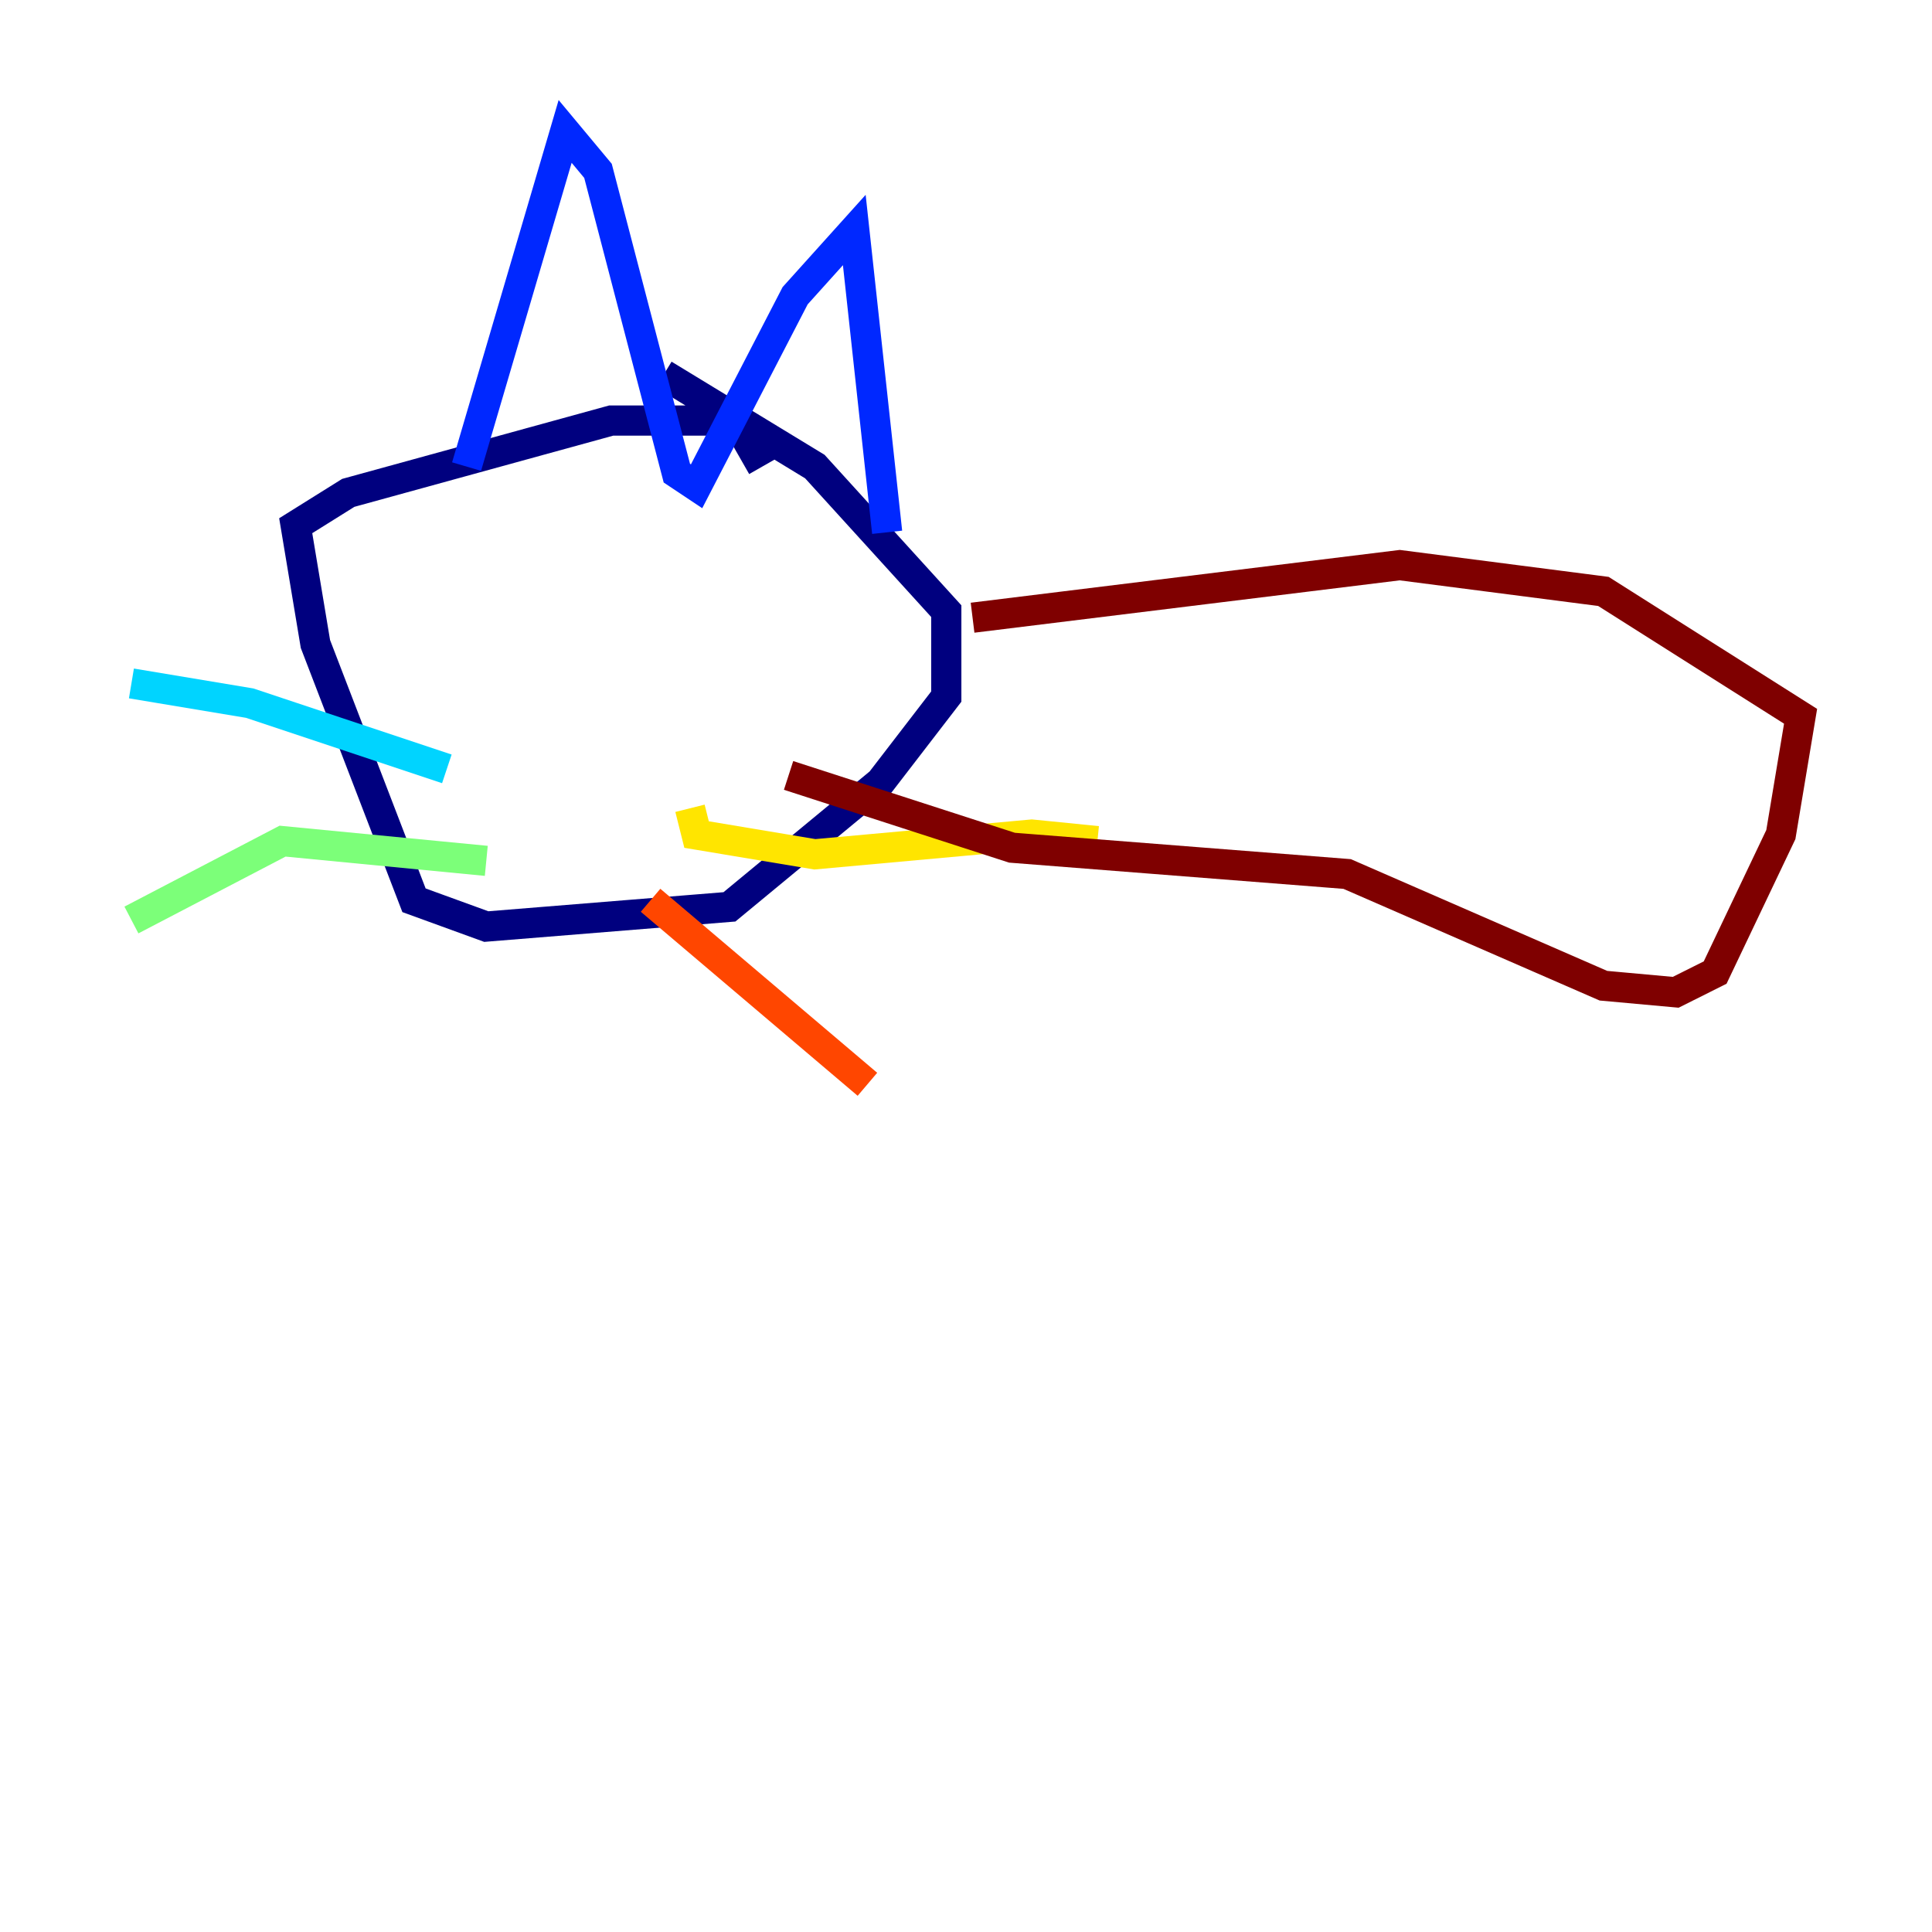 <?xml version="1.0" encoding="utf-8" ?>
<svg baseProfile="tiny" height="128" version="1.2" viewBox="0,0,128,128" width="128" xmlns="http://www.w3.org/2000/svg" xmlns:ev="http://www.w3.org/2001/xml-events" xmlns:xlink="http://www.w3.org/1999/xlink"><defs /><polyline fill="none" points="50.503,30.912 48.762,27.864 40.49,27.864 23.075,32.653 19.592,34.83 20.898,42.667 27.429,59.646 32.218,61.388 48.327,60.082 58.34,51.809 62.694,46.15 62.694,40.49 53.986,30.912 43.973,24.816" stroke="#00007f" stroke-width="2" /><polyline fill="none" points="30.912,30.912 37.442,8.707 39.619,11.32 44.843,31.347 46.15,32.218 52.68,19.592 56.599,15.238 58.776,35.265" stroke="#0028ff" stroke-width="2" /><polyline fill="none" points="29.605,50.939 16.544,46.585 8.707,45.279" stroke="#00d4ff" stroke-width="2" /><polyline fill="none" points="32.218,57.034 18.721,55.728 8.707,60.952" stroke="#7cff79" stroke-width="2" /><polyline fill="none" points="45.714,53.551 46.15,55.292 53.986,56.599 68.354,55.292 72.707,55.728" stroke="#ffe500" stroke-width="2" /><polyline fill="none" points="43.102,59.646 57.469,71.837" stroke="#ff4600" stroke-width="2" /><polyline fill="none" points="64.435,40.925 92.735,37.442 106.231,39.184 119.293,47.456 117.986,55.292 113.633,64.435 111.02,65.742 106.231,65.306 89.252,57.905 67.048,56.163 52.245,51.374" stroke="#7f0000" stroke-width="2" /></svg>